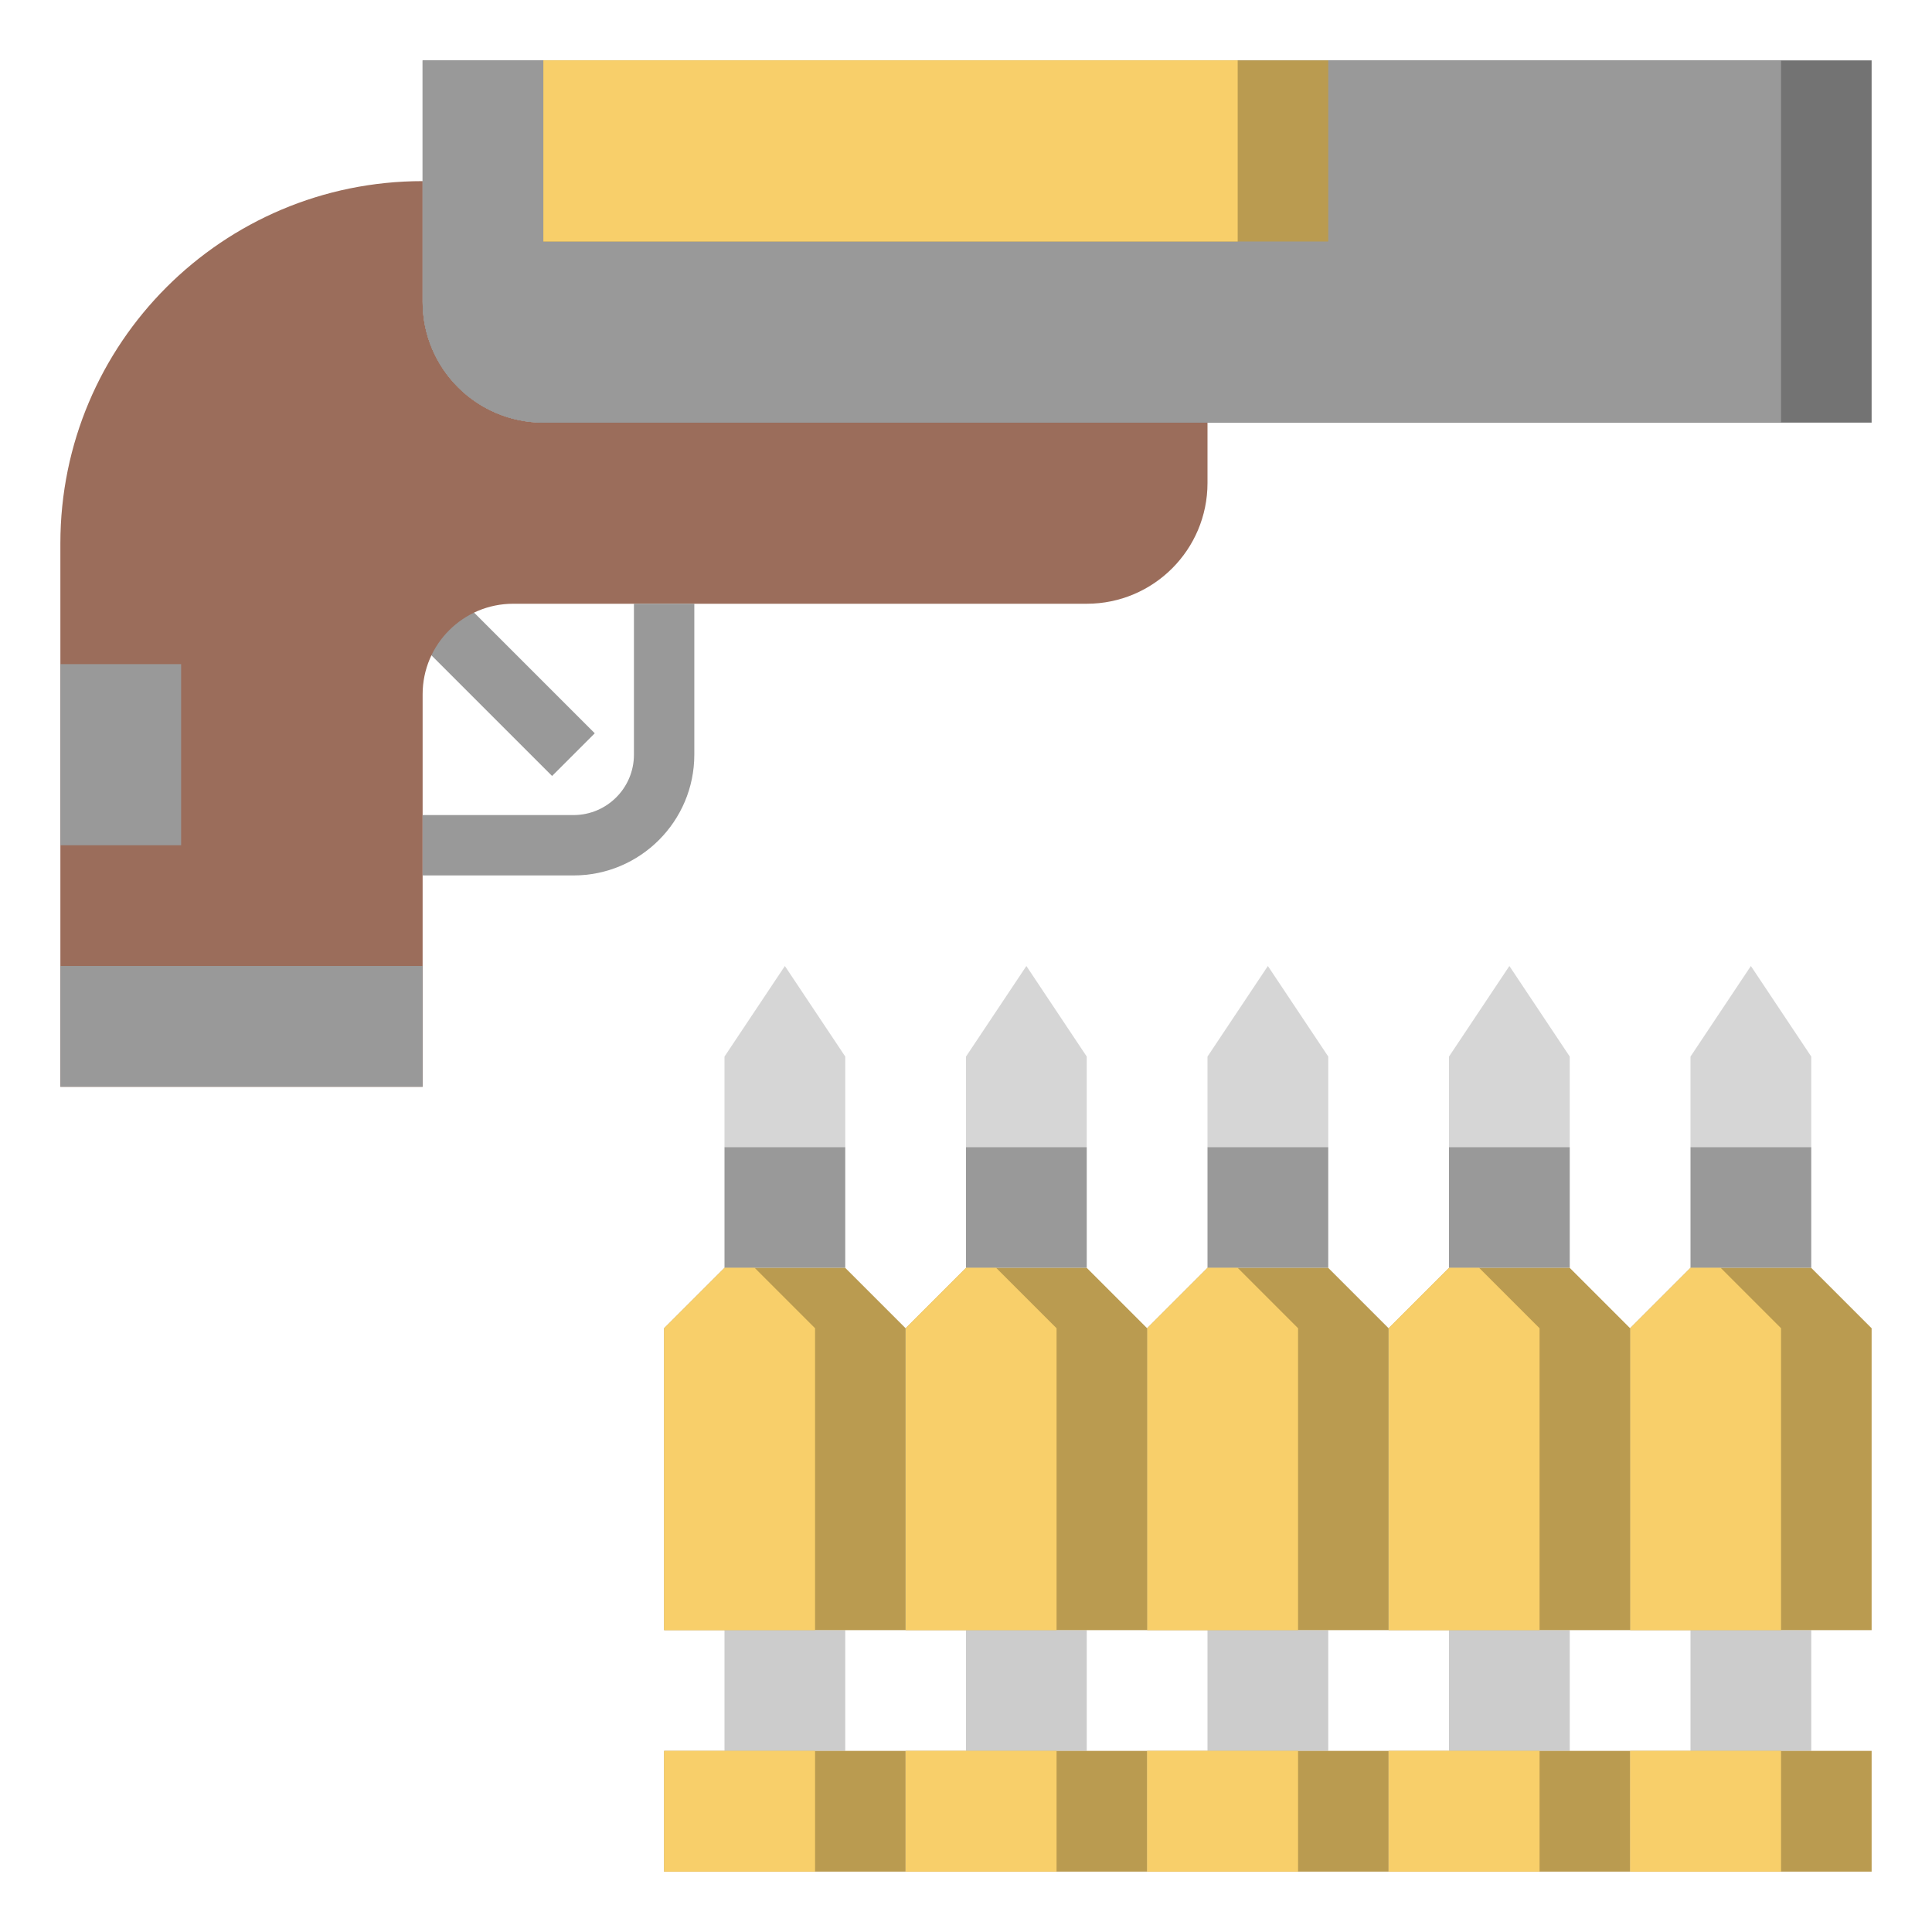 <svg id="Layer_3" enable-background="new 0 0 64 64" height="512" viewBox="0 0 64 64" width="512" xmlns="http://www.w3.org/2000/svg"><path d="m15.5 18.964h2v7.071h-2z" fill="#999" transform="matrix(.707 -.707 .707 .707 -11.077 18.257)"/><path d="m24 54h4v4h-4z" fill="#ccc"/><path d="m32 54h4v4h-4z" fill="#ccc"/><path d="m40 54h4v4h-4z" fill="#ccc"/><path d="m48 54h4v4h-4z" fill="#ccc"/><path d="m56 54h4v4h-4z" fill="#ccc"/><path d="m22 58h8v4h-8z" fill="#ba9b50"/><path d="m22 58h5v4h-5z" fill="#f8cf6a"/><path d="m30 58h8v4h-8z" fill="#ba9b50"/><path d="m30 58h5v4h-5z" fill="#f8cf6a"/><path d="m38 58h8v4h-8z" fill="#ba9b50"/><path d="m38 58h5v4h-5z" fill="#f8cf6a"/><path d="m46 58h8v4h-8z" fill="#ba9b50"/><path d="m46 58h5v4h-5z" fill="#f8cf6a"/><path d="m54 58h8v4h-8z" fill="#ba9b50"/><path d="m54 58h5v4h-5z" fill="#f8cf6a"/><path d="m48 38v-3l2-3 2 3v3" fill="#d6d6d6"/><path d="m40 38v-3l2-3 2 3v3" fill="#d6d6d6"/><path d="m32 38v-3l2-3 2 3v3" fill="#d6d6d6"/><path d="m24 38v-3l2-3 2 3v3" fill="#d6d6d6"/><path d="m56 38v-3l2-3 2 3v3" fill="#d6d6d6"/><g fill="#999"><path d="m24 38h4v4h-4z"/><path d="m32 38h4v4h-4z"/><path d="m40 38h4v4h-4z"/><path d="m48 38h4v4h-4z"/><path d="m56 38h4v4h-4z"/></g><path d="m54 54v-10l2-2h4l2 2v10z" fill="#ba9b50"/><path d="m57 42h-1l-2 2v10h5v-10z" fill="#f8cf6a"/><path d="m46 54v-10l2-2h4l2 2v10z" fill="#ba9b50"/><path d="m49 42h-1l-2 2v10h5v-10z" fill="#f8cf6a"/><path d="m38 54v-10l2-2h4l2 2v10z" fill="#ba9b50"/><path d="m41 42h-1l-2 2v10h5v-10z" fill="#f8cf6a"/><path d="m30 54v-10l2-2h4l2 2v10z" fill="#ba9b50"/><path d="m33 42h-1l-2 2v10h5v-10z" fill="#f8cf6a"/><path d="m22 54v-10l2-2h4l2 2v10z" fill="#ba9b50"/><path d="m25 42h-1l-2 2v10h5v-10z" fill="#f8cf6a"/><path d="m14 6c-6.627 0-12 5.373-12 12v18h12v-13c0-1.657 1.343-3 3-3h19c2.209 0 4-1.791 4-4v-2h-22c-2.209 0-4-1.791-4-4z" fill="#9b6d5b"/><path d="m2 32h12v4h-12z" fill="#999"/><path d="m2 28h4v-6h-4" fill="#999"/><path d="m62 14h-44c-2.209 0-4-1.791-4-4v-8h48z" fill="#737373"/><path d="m14 2v8c0 2.209 1.791 4 4 4h41v-12z" fill="#999"/><path d="m18 2h26v6h-26z" fill="#ba9b50"/><path d="m18 2h23v6h-23z" fill="#f8cf6a"/><path d="m19 29h-5v-2h5c1.103 0 2-.897 2-2v-5h2v5c0 2.206-1.794 4-4 4z" fill="#999"/></svg>